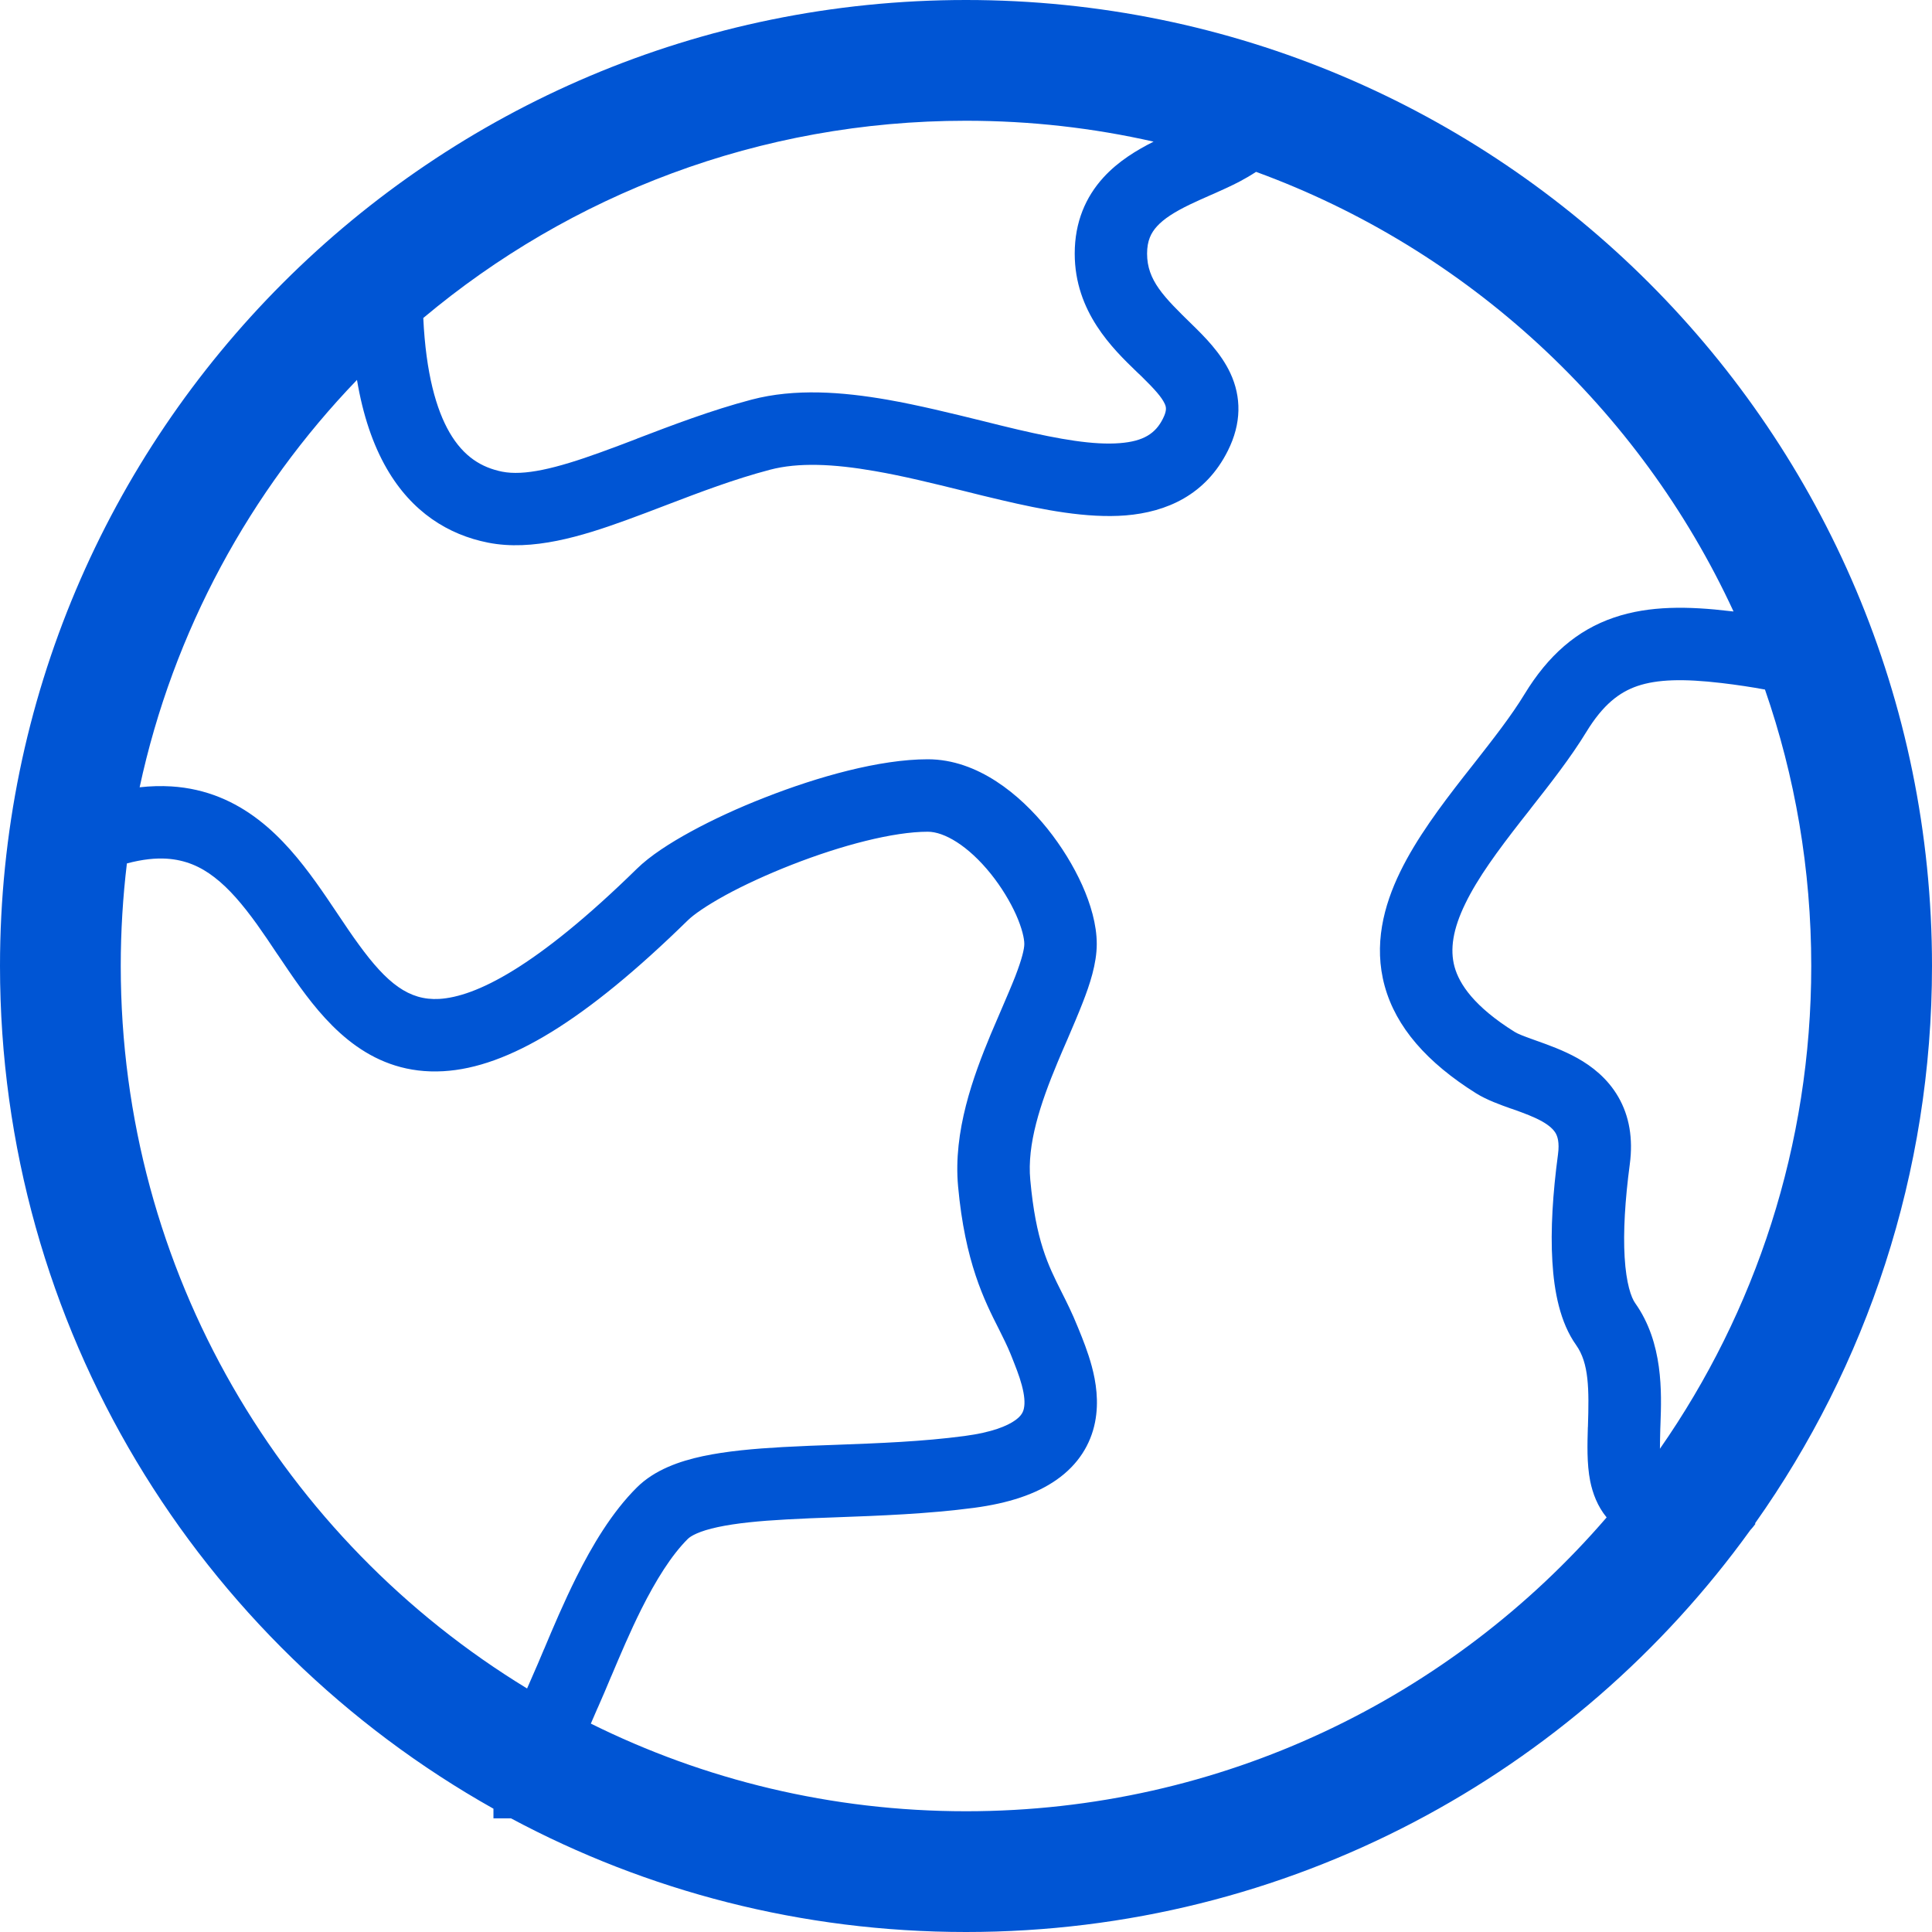 <svg width="22" height="22" viewBox="0 0 22 22" fill="none" xmlns="http://www.w3.org/2000/svg">
<g clip-path="url(#clip0_1036_196)">
<path fill-rule="evenodd" clip-rule="evenodd" d="M18.295 17.279C16.53 19.328 13.916 20.625 11 20.625C9.466 20.625 8.015 20.266 6.728 19.627C6.755 19.565 6.781 19.505 6.805 19.449L6.806 19.449L6.806 19.448C6.834 19.384 6.86 19.325 6.883 19.271C6.908 19.212 6.934 19.151 6.96 19.088L6.96 19.088L6.961 19.088L6.961 19.087L6.961 19.087L6.961 19.087C7.062 18.848 7.173 18.585 7.302 18.326C7.468 17.995 7.645 17.71 7.833 17.523C7.866 17.491 7.959 17.435 8.175 17.389C8.381 17.345 8.644 17.319 8.958 17.302C9.13 17.292 9.318 17.285 9.515 17.278L9.515 17.278L9.515 17.278C10.012 17.26 10.57 17.239 11.091 17.17C11.482 17.118 11.796 17.016 12.032 16.85C12.279 16.677 12.419 16.447 12.469 16.197C12.516 15.961 12.48 15.735 12.432 15.557C12.389 15.397 12.328 15.246 12.284 15.138L12.284 15.138L12.27 15.104C12.209 14.953 12.148 14.831 12.089 14.714L12.089 14.714C11.933 14.403 11.795 14.128 11.732 13.436C11.694 13.031 11.843 12.575 12.044 12.094C12.079 12.011 12.116 11.923 12.155 11.835L12.155 11.835C12.217 11.69 12.28 11.544 12.329 11.417C12.408 11.215 12.489 10.975 12.489 10.749C12.489 10.528 12.418 10.291 12.323 10.079C12.225 9.861 12.088 9.637 11.925 9.434C11.619 9.053 11.135 8.646 10.565 8.646C10.017 8.646 9.312 8.845 8.713 9.08C8.407 9.199 8.115 9.334 7.868 9.469C7.628 9.6 7.403 9.745 7.254 9.891C6.097 11.024 5.411 11.351 5.001 11.375C4.656 11.394 4.406 11.197 4.085 10.755C4.007 10.649 3.931 10.535 3.849 10.413L3.841 10.401L3.841 10.401L3.841 10.401C3.763 10.285 3.681 10.162 3.595 10.043C3.418 9.797 3.208 9.538 2.945 9.336C2.675 9.128 2.35 8.98 1.951 8.955C1.834 8.948 1.714 8.951 1.59 8.965C1.973 7.186 2.848 5.59 4.065 4.326C4.133 4.73 4.247 5.064 4.404 5.336C4.689 5.83 5.102 6.089 5.557 6.179C6.062 6.28 6.623 6.107 7.125 5.925C7.28 5.869 7.434 5.81 7.588 5.751L7.588 5.751C7.973 5.604 8.358 5.457 8.768 5.349C9.09 5.264 9.491 5.282 9.96 5.364C10.29 5.421 10.619 5.503 10.957 5.586L10.957 5.586L10.957 5.586L10.957 5.586C11.104 5.623 11.253 5.66 11.404 5.695C11.877 5.806 12.378 5.904 12.818 5.869C13.284 5.831 13.73 5.636 13.981 5.134C14.139 4.82 14.136 4.519 14.01 4.249C13.902 4.017 13.712 3.83 13.574 3.695C13.251 3.38 13.062 3.192 13.062 2.888C13.062 2.74 13.108 2.651 13.174 2.578C13.253 2.491 13.375 2.413 13.551 2.328C13.624 2.293 13.699 2.26 13.78 2.224L13.824 2.205C13.918 2.163 14.021 2.117 14.118 2.066C14.176 2.035 14.239 1.999 14.303 1.957C16.712 2.837 18.671 4.652 19.74 6.963C19.727 6.962 19.714 6.96 19.701 6.959C19.23 6.903 18.783 6.894 18.379 7.032C17.955 7.176 17.628 7.465 17.361 7.903C17.209 8.153 17.008 8.409 16.785 8.694L16.785 8.694L16.785 8.694C16.746 8.743 16.706 8.794 16.666 8.845C16.408 9.176 16.13 9.546 15.944 9.928C15.756 10.314 15.639 10.761 15.768 11.229C15.897 11.697 16.249 12.099 16.809 12.45C16.933 12.527 17.089 12.582 17.201 12.622L17.226 12.63C17.36 12.678 17.468 12.718 17.559 12.769C17.646 12.818 17.69 12.863 17.714 12.903C17.734 12.938 17.76 13.005 17.741 13.146C17.682 13.588 17.655 14.006 17.677 14.364C17.697 14.708 17.765 15.06 17.948 15.317C18.094 15.523 18.096 15.814 18.082 16.244L18.081 16.256V16.256C18.076 16.438 18.068 16.666 18.108 16.867C18.136 17.003 18.19 17.152 18.295 17.279ZM19.984 17.348C21.254 15.555 22 13.364 22 11C22 4.925 17.075 0 11 0C4.925 0 0 4.925 0 11C0 15.12 2.265 18.712 5.619 20.596V20.706H5.819C7.363 21.532 9.127 22 11 22C14.677 22 17.933 20.196 19.93 17.425C19.951 17.402 19.971 17.378 19.99 17.352L19.984 17.348ZM6.002 19.227C6.021 19.184 6.039 19.142 6.056 19.103L6.056 19.103C6.083 19.043 6.106 18.989 6.124 18.947C6.146 18.895 6.17 18.839 6.195 18.779L6.196 18.778C6.297 18.537 6.422 18.242 6.565 17.956C6.742 17.602 6.967 17.221 7.252 16.938C7.455 16.736 7.74 16.638 8.002 16.582C8.274 16.524 8.59 16.496 8.913 16.478C9.115 16.467 9.321 16.459 9.529 16.452C10.01 16.434 10.502 16.416 10.983 16.352C11.301 16.31 11.471 16.236 11.557 16.175C11.632 16.123 11.652 16.077 11.66 16.034C11.672 15.976 11.667 15.89 11.635 15.772C11.606 15.663 11.563 15.558 11.518 15.444L11.505 15.412C11.469 15.324 11.425 15.236 11.376 15.138L11.376 15.138C11.208 14.807 10.989 14.372 10.91 13.511C10.852 12.883 11.082 12.258 11.282 11.777C11.327 11.67 11.369 11.573 11.408 11.483L11.408 11.483C11.464 11.352 11.515 11.235 11.561 11.118C11.638 10.918 11.664 10.806 11.664 10.749C11.664 10.689 11.64 10.574 11.57 10.416C11.502 10.265 11.403 10.101 11.283 9.951C11.023 9.628 10.751 9.471 10.565 9.471C10.173 9.471 9.583 9.625 9.014 9.848C8.736 9.957 8.475 10.077 8.262 10.193C8.042 10.314 7.898 10.415 7.831 10.481C6.666 11.621 5.787 12.156 5.048 12.198C4.244 12.244 3.759 11.711 3.417 11.24C3.329 11.119 3.245 10.993 3.164 10.873L3.158 10.865C3.079 10.746 3.003 10.633 2.925 10.524C2.763 10.3 2.61 10.119 2.442 9.99C2.282 9.866 2.11 9.792 1.899 9.778C1.774 9.77 1.625 9.784 1.445 9.832C1.399 10.215 1.375 10.605 1.375 11C1.375 14.486 3.228 17.538 6.002 19.227ZM18.902 16.497C18.902 16.433 18.904 16.359 18.906 16.271L18.908 16.217C18.921 15.857 18.941 15.291 18.62 14.839C18.575 14.776 18.518 14.617 18.5 14.316C18.483 14.029 18.504 13.668 18.559 13.255C18.597 12.966 18.554 12.709 18.428 12.491C18.305 12.278 18.126 12.141 17.962 12.049C17.802 11.96 17.631 11.899 17.505 11.854L17.502 11.853C17.355 11.801 17.285 11.774 17.247 11.75C16.788 11.463 16.618 11.208 16.563 11.009C16.509 10.81 16.544 10.58 16.686 10.289C16.829 9.994 17.056 9.687 17.317 9.352C17.353 9.306 17.39 9.258 17.428 9.211L17.428 9.21C17.649 8.929 17.886 8.627 18.065 8.333C18.255 8.022 18.441 7.882 18.645 7.812C18.869 7.736 19.164 7.726 19.605 7.778C19.782 7.799 19.947 7.824 20.098 7.852C20.44 8.838 20.625 9.897 20.625 11C20.625 13.044 19.988 14.938 18.902 16.497ZM13.136 1.613C12.449 1.457 11.734 1.375 11 1.375C8.647 1.375 6.492 2.219 4.82 3.621C4.85 4.256 4.969 4.665 5.118 4.923C5.28 5.203 5.486 5.324 5.718 5.371C5.967 5.42 6.321 5.339 6.844 5.149C6.972 5.103 7.109 5.051 7.253 4.996L7.253 4.996L7.253 4.995L7.253 4.995C7.651 4.843 8.101 4.671 8.557 4.551C9.053 4.42 9.595 4.463 10.102 4.551C10.461 4.614 10.837 4.707 11.187 4.793L11.187 4.793C11.327 4.828 11.463 4.862 11.592 4.892C12.069 5.003 12.456 5.07 12.752 5.046C13.021 5.025 13.158 4.937 13.243 4.766C13.292 4.668 13.278 4.631 13.262 4.596C13.228 4.523 13.152 4.436 12.998 4.285C12.98 4.269 12.962 4.251 12.943 4.233C12.673 3.972 12.238 3.553 12.238 2.888C12.238 2.527 12.364 2.242 12.564 2.022C12.734 1.835 12.947 1.708 13.136 1.613Z" fill="#0055D4"/>
</g>
<defs>
<clipPath id="clip0_1036_196">
<rect width="22" height="22" fill="white"/>
</clipPath>
</defs>
</svg>
